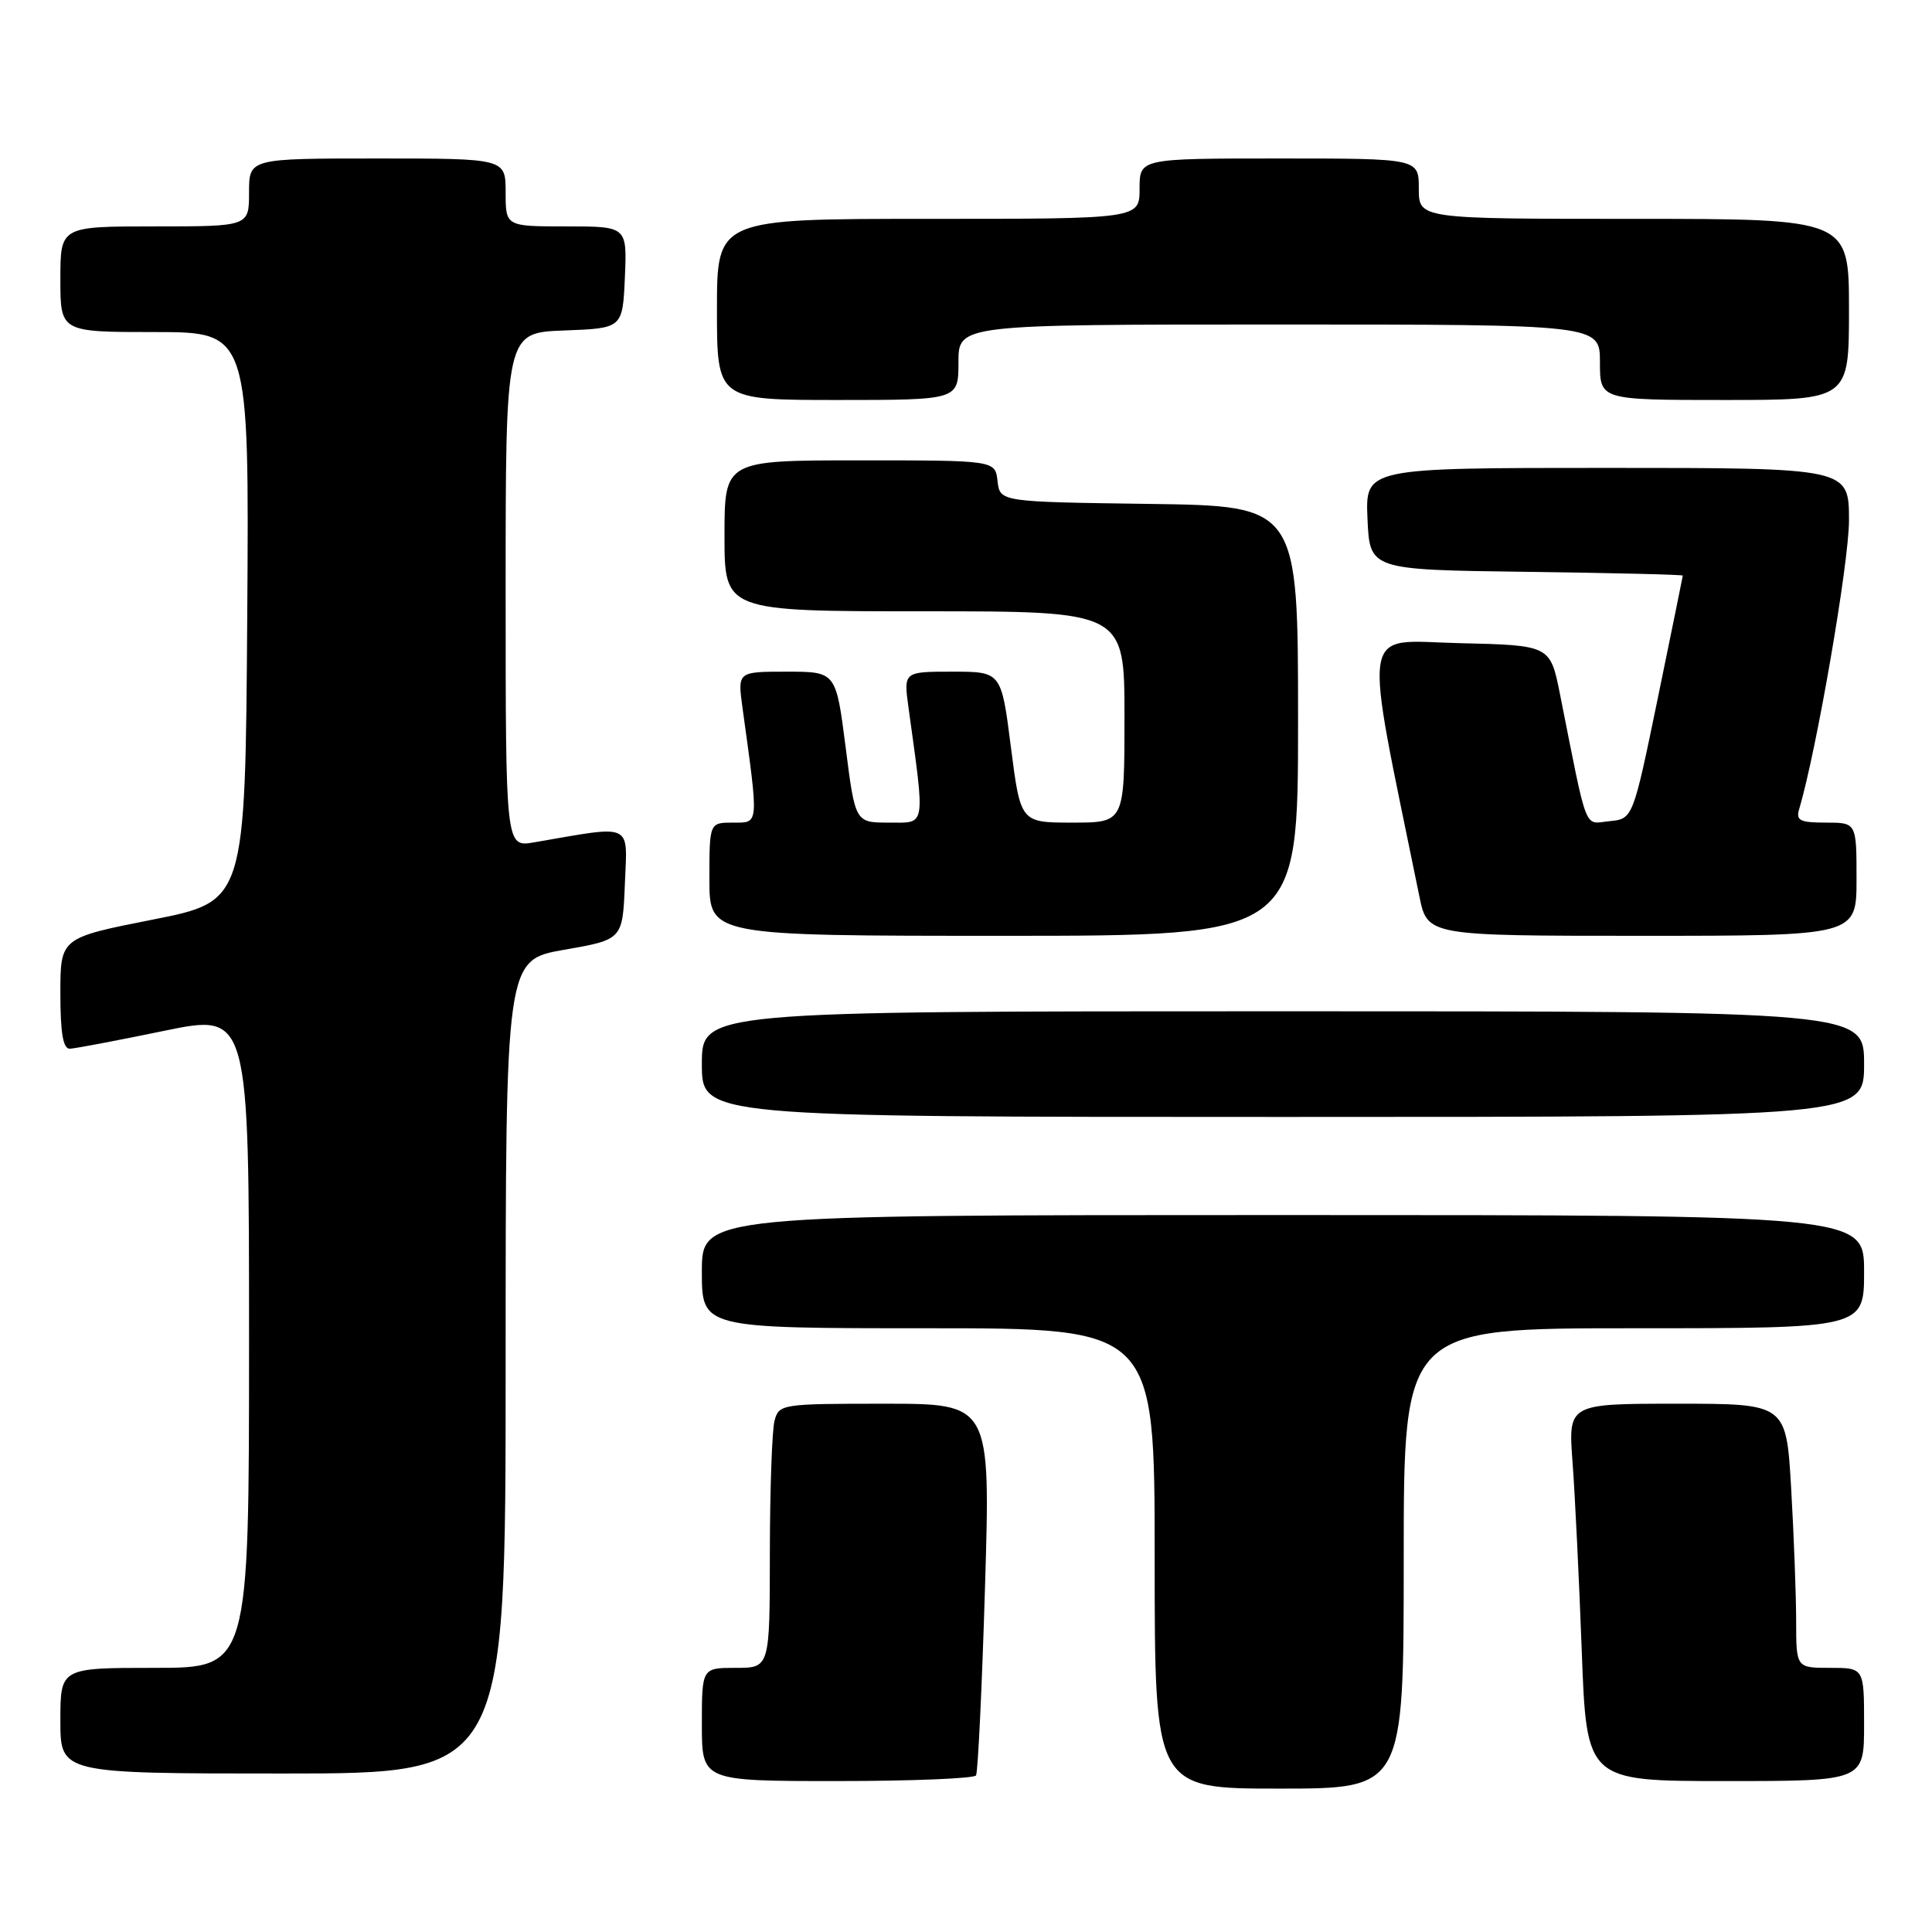 <?xml version="1.0" encoding="UTF-8" standalone="no"?>
<!DOCTYPE svg PUBLIC "-//W3C//DTD SVG 1.1//EN" "http://www.w3.org/Graphics/SVG/1.1/DTD/svg11.dtd" >
<svg xmlns="http://www.w3.org/2000/svg" xmlns:xlink="http://www.w3.org/1999/xlink" version="1.1" viewBox="0 0 256 256">
 <g >
 <path fill="currentColor"
d=" M 186.00 206.50 C 186.00 176.00 186.00 176.00 216.50 176.00 C 247.00 176.00 247.00 176.00 247.00 168.50 C 247.00 161.00 247.00 161.00 170.00 161.00 C 93.00 161.00 93.00 161.00 93.00 168.50 C 93.00 176.00 93.00 176.00 123.00 176.00 C 153.00 176.00 153.00 176.00 153.00 206.50 C 153.00 237.00 153.00 237.00 169.50 237.00 C 186.00 237.00 186.00 237.00 186.00 206.50 Z  M 129.33 235.25 C 129.58 234.84 130.12 223.59 130.52 210.25 C 131.25 186.00 131.25 186.00 117.24 186.00 C 103.56 186.00 103.22 186.05 102.63 188.25 C 102.30 189.49 102.02 197.36 102.01 205.75 C 102.00 221.00 102.00 221.00 97.50 221.00 C 93.00 221.00 93.00 221.00 93.00 228.50 C 93.00 236.00 93.00 236.00 110.94 236.00 C 120.81 236.00 129.09 235.66 129.33 235.25 Z  M 247.00 228.50 C 247.00 221.00 247.00 221.00 242.50 221.00 C 238.00 221.00 238.00 221.00 238.00 214.75 C 237.99 211.31 237.70 203.44 237.34 197.25 C 236.69 186.00 236.69 186.00 222.24 186.00 C 207.79 186.00 207.79 186.00 208.37 193.75 C 208.69 198.01 209.24 209.26 209.59 218.75 C 210.23 236.00 210.23 236.00 228.61 236.00 C 247.00 236.00 247.00 236.00 247.00 228.50 Z  M 67.00 181.10 C 67.00 127.21 67.00 127.21 74.75 125.85 C 82.50 124.50 82.50 124.50 82.80 117.11 C 83.13 108.91 84.03 109.33 70.75 111.62 C 67.00 112.26 67.00 112.26 67.00 78.17 C 67.00 44.08 67.00 44.08 74.75 43.79 C 82.50 43.50 82.50 43.50 82.80 36.75 C 83.09 30.00 83.09 30.00 75.05 30.00 C 67.00 30.00 67.00 30.00 67.00 25.50 C 67.00 21.00 67.00 21.00 50.00 21.00 C 33.00 21.00 33.00 21.00 33.00 25.50 C 33.00 30.00 33.00 30.00 20.50 30.00 C 8.00 30.00 8.00 30.00 8.00 37.00 C 8.00 44.00 8.00 44.00 20.51 44.00 C 33.02 44.00 33.02 44.00 32.76 81.72 C 32.50 119.43 32.50 119.43 20.25 121.85 C 8.00 124.27 8.00 124.27 8.00 131.63 C 8.00 136.88 8.36 138.99 9.25 138.96 C 9.94 138.94 15.56 137.87 21.75 136.59 C 33.00 134.27 33.00 134.27 33.00 177.64 C 33.00 221.00 33.00 221.00 20.50 221.00 C 8.00 221.00 8.00 221.00 8.00 228.00 C 8.00 235.00 8.00 235.00 37.50 235.00 C 67.00 235.00 67.00 235.00 67.00 181.10 Z  M 247.00 141.00 C 247.00 134.00 247.00 134.00 170.00 134.00 C 93.00 134.00 93.00 134.00 93.00 141.00 C 93.00 148.00 93.00 148.00 170.00 148.00 C 247.00 148.00 247.00 148.00 247.00 141.00 Z  M 172.00 95.52 C 172.00 67.04 172.00 67.04 152.25 66.77 C 132.50 66.50 132.50 66.50 132.18 63.75 C 131.87 61.00 131.87 61.00 113.93 61.00 C 96.00 61.00 96.00 61.00 96.00 71.00 C 96.00 81.00 96.00 81.00 122.50 81.00 C 149.00 81.00 149.00 81.00 149.00 95.00 C 149.00 109.00 149.00 109.00 142.11 109.00 C 135.23 109.00 135.23 109.00 133.95 99.00 C 132.68 89.00 132.68 89.00 126.20 89.00 C 119.73 89.00 119.73 89.00 120.38 93.75 C 122.60 109.89 122.75 109.00 117.80 109.00 C 113.32 109.00 113.32 109.00 112.05 99.00 C 110.77 89.00 110.77 89.00 104.25 89.00 C 97.73 89.00 97.73 89.00 98.38 93.75 C 100.56 109.55 100.60 109.00 97.14 109.00 C 94.00 109.00 94.00 109.00 94.00 116.50 C 94.00 124.00 94.00 124.00 133.00 124.00 C 172.00 124.00 172.00 124.00 172.00 95.52 Z  M 246.00 116.50 C 246.00 109.00 246.00 109.00 241.93 109.00 C 238.53 109.00 237.95 108.72 238.39 107.25 C 240.69 99.54 245.00 74.57 245.00 68.96 C 245.00 62.00 245.00 62.00 212.95 62.00 C 180.91 62.00 180.91 62.00 181.20 68.75 C 181.50 75.50 181.50 75.50 202.25 75.77 C 213.66 75.92 222.99 76.14 222.98 76.27 C 222.97 76.40 221.48 83.70 219.67 92.50 C 216.37 108.50 216.37 108.50 213.27 108.81 C 209.83 109.15 210.43 110.70 206.71 92.00 C 205.41 85.50 205.41 85.50 193.34 85.22 C 180.08 84.91 180.55 81.91 188.07 118.75 C 189.14 124.00 189.14 124.00 217.57 124.00 C 246.00 124.00 246.00 124.00 246.00 116.50 Z  M 127.00 48.00 C 127.00 43.00 127.00 43.00 169.50 43.00 C 212.00 43.00 212.00 43.00 212.00 48.00 C 212.00 53.00 212.00 53.00 228.50 53.00 C 245.00 53.00 245.00 53.00 245.00 41.00 C 245.00 29.00 245.00 29.00 216.50 29.00 C 188.00 29.00 188.00 29.00 188.00 25.00 C 188.00 21.00 188.00 21.00 169.50 21.00 C 151.00 21.00 151.00 21.00 151.00 25.00 C 151.00 29.00 151.00 29.00 123.00 29.00 C 95.00 29.00 95.00 29.00 95.00 41.00 C 95.00 53.00 95.00 53.00 111.00 53.00 C 127.00 53.00 127.00 53.00 127.00 48.00 Z "/>
</g>
</svg>